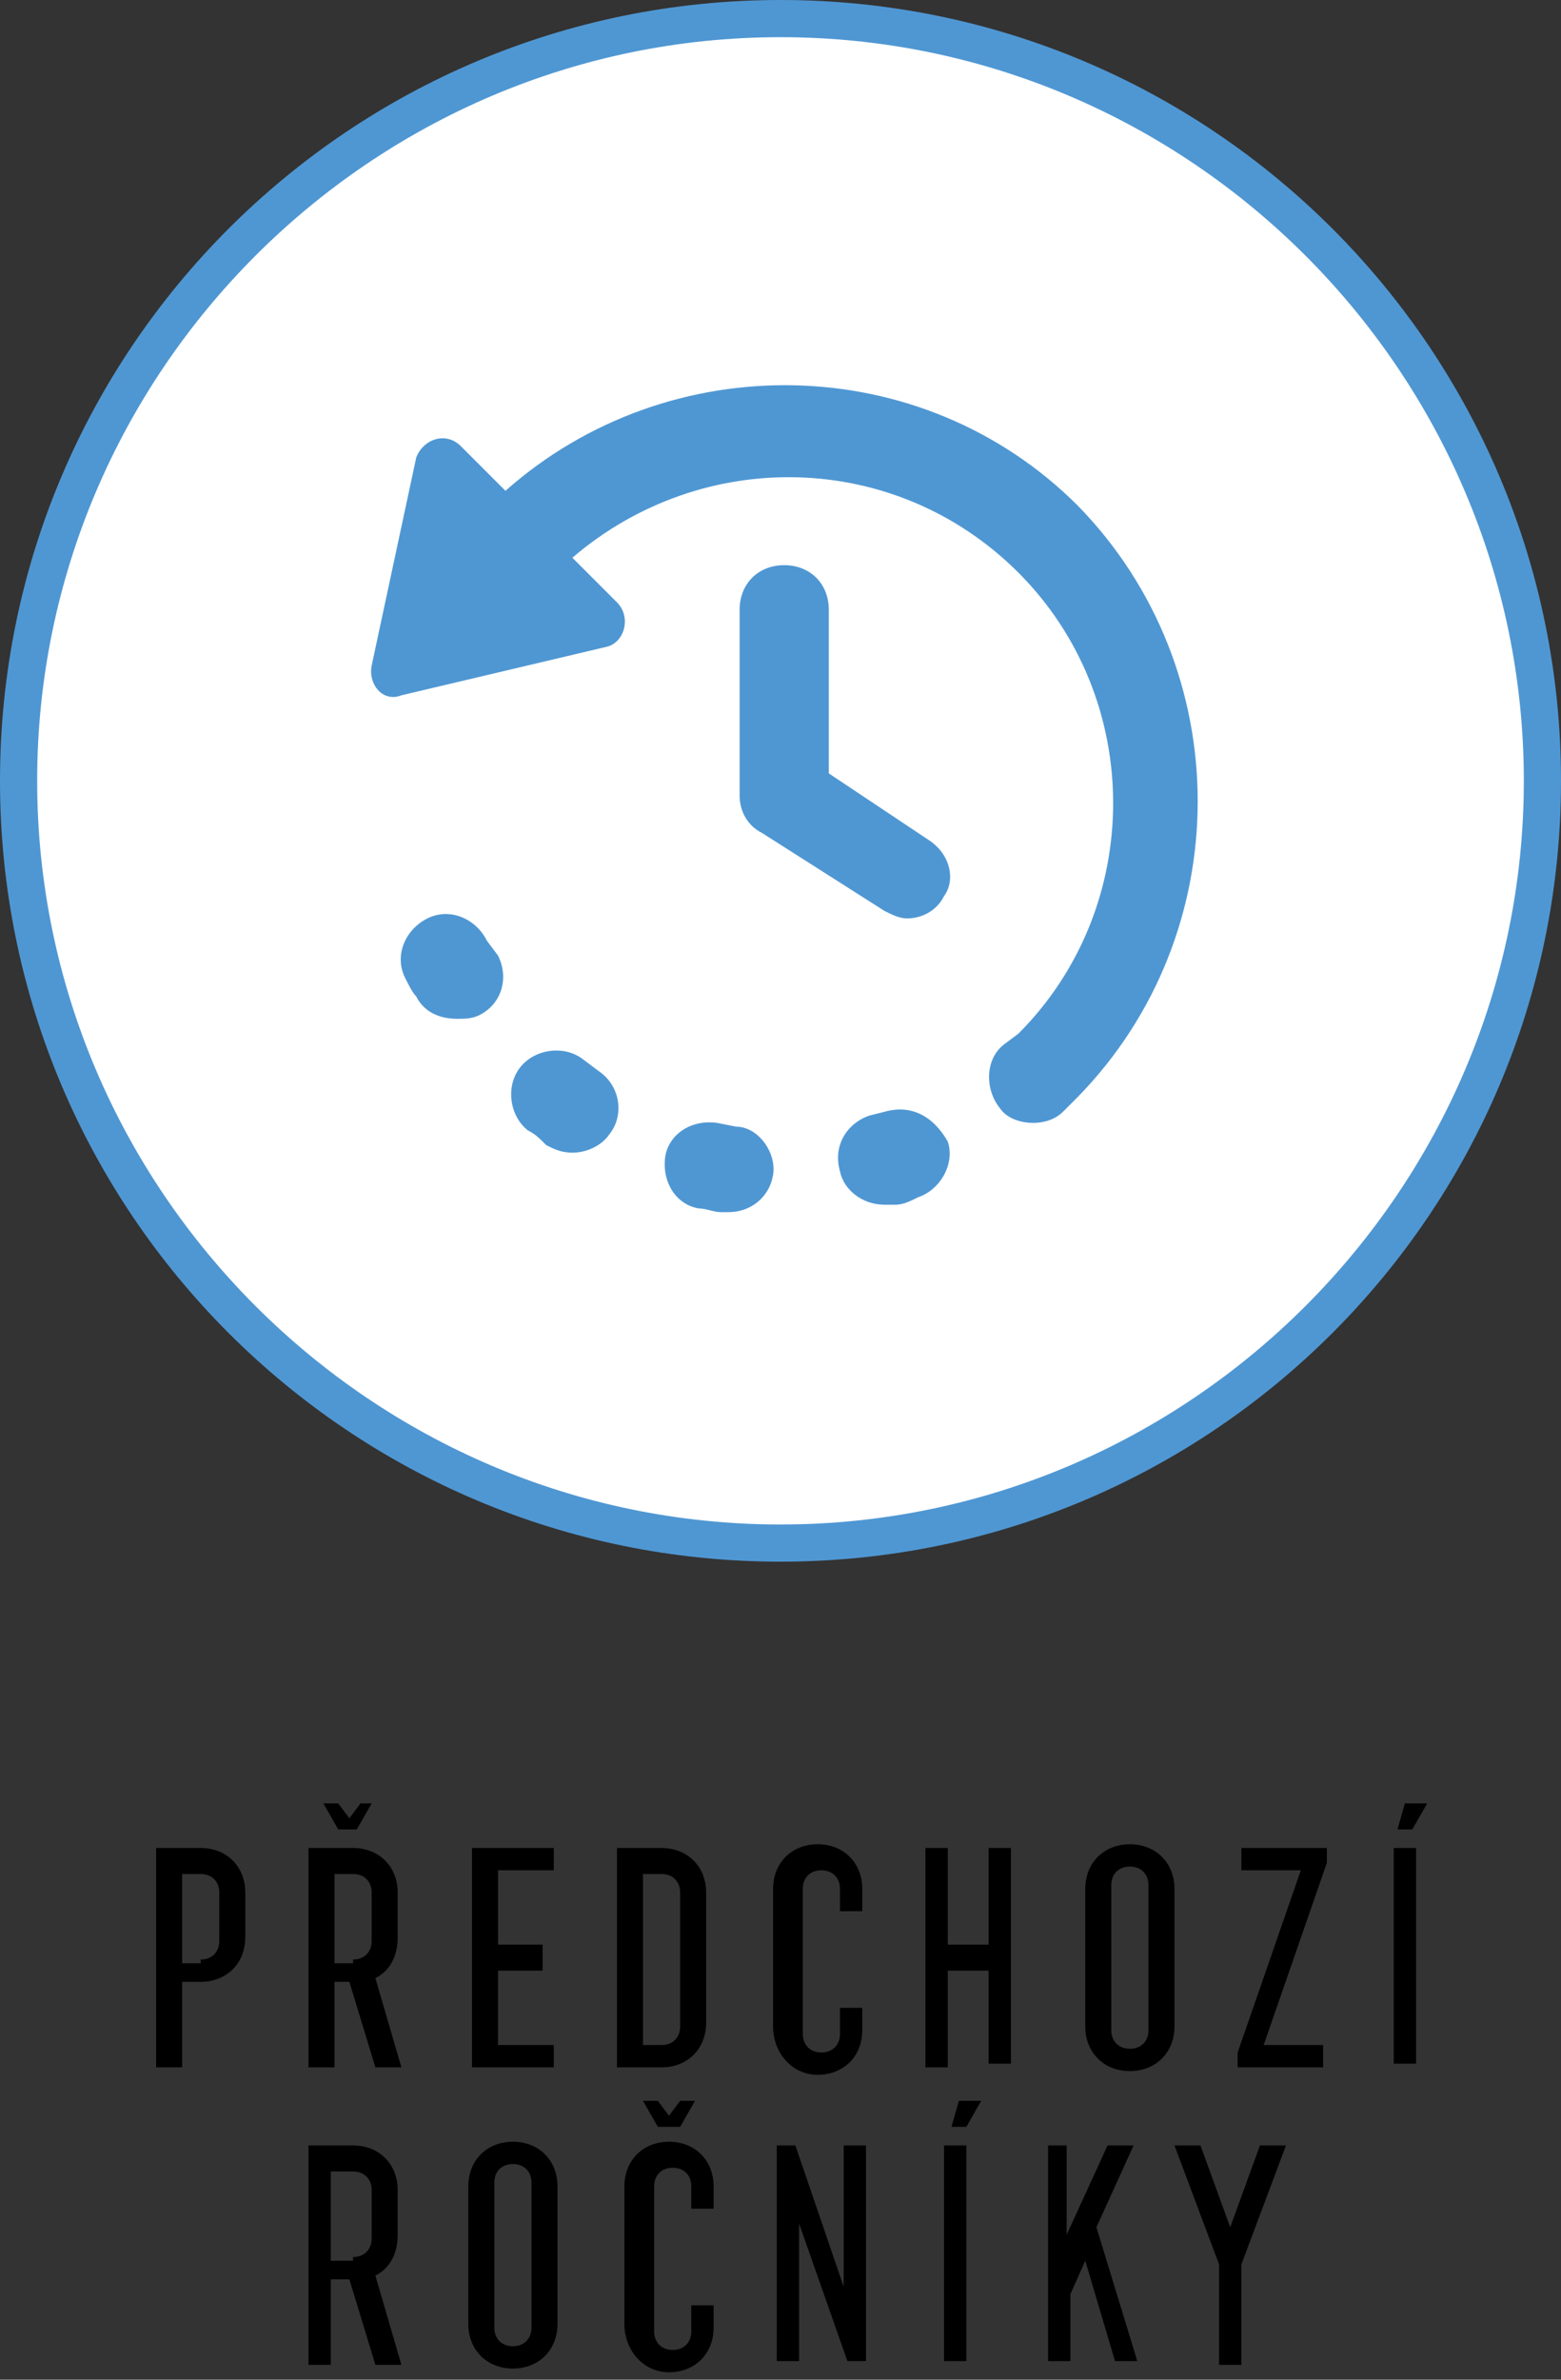<?xml version="1.0" encoding="utf-8"?>
<!-- Generator: Adobe Illustrator 24.0.0, SVG Export Plug-In . SVG Version: 6.00 Build 0)  -->
<svg version="1.1" xmlns="http://www.w3.org/2000/svg" xmlns:xlink="http://www.w3.org/1999/xlink" x="0px" y="0px"
	 viewBox="0 0 42 64" style="enable-background:new 0 0 42 64;" xml:space="preserve">
<rect x="0" y="0" width="42" height="64" fill="#333333" stroke="none"/>
<style type="text/css">
	.st0{display:none;}
	.st1{display:inline;fill:#FFFFFF;}
	.st2{display:inline;}
	.st3{fill:#4A5AA8;}
	.st4{display:inline;fill:#7F7F7F;}
	.st5{fill:#FFFFFF;}
	.st6{fill:#7F7F7F;}
	.st7{fill:#4F97D3;}
</style>
<g id="still" class="st0">
	<g>
		<circle class="st1" cx="21" cy="21" r="20.5"/>
		<g class="st2">
			<path class="st3" d="M21,1c11,0,20,9,20,20s-9,20-20,20S1,32,1,21S10,1,21,1 M21,0C9.4,0,0,9.4,0,21s9.4,21,21,21s21-9.4,21-21
				S32.6,0,21,0L21,0z"/>
		</g>
	</g>
	<g>
		<g id="XMLID_2325_" transform="matrix( 1, 0, 0, 1, 0,0) " class="st2">
			<g id="XMLID_2326_">
				<g id="a_35_">
					<path id="XMLID_2327_" class="st3" d="M21.5,18.8l1.6-8.4L10.6,23h10.5l-2.6,9.1L31,18.8H21.5z"/>
				</g>
			</g>
		</g>
	</g>
	<g>
		<path class="st4" d="M1.7,49.8h2.2v0.6H2.3v2h1.2V53H2.3v2h1.5v0.6H1.7V49.8z"/>
		<path class="st4" d="M5.4,49.8h0.5l1.3,3.7v-3.7h0.6v5.8H7.3L6,51.8v3.7H5.4V49.8z"/>
		<path class="st4" d="M9.6,49.8h2.2v0.6h-1.5v2h1.2V53h-1.2v2h1.5v0.6H9.6V49.8z"/>
		<path class="st4" d="M13.3,49.8h1.2c0.7,0,1.2,0.5,1.2,1.2v1.2c0,0.5-0.2,0.9-0.6,1l0.7,2.4h-0.7l-0.7-2.2H14v2.2h-0.6L13.3,49.8
			L13.3,49.8z M14.5,52.7c0.3,0,0.5-0.2,0.5-0.5v-1.3c0-0.3-0.2-0.5-0.5-0.5H14v2.4h0.5V52.7z"/>
		<path class="st4" d="M17.3,54.5v-3.7c0-0.7,0.5-1.2,1.2-1.2s1.2,0.5,1.2,1.2v0.6H19v-0.6c0-0.3-0.2-0.5-0.5-0.5S18,50.4,18,50.7
			v3.8c0,0.3,0.2,0.5,0.5,0.5s0.5-0.2,0.5-0.5v-1.2h-0.4v-0.6h1v1.8c0,0.7-0.5,1.2-1.2,1.2S17.3,55.2,17.3,54.5z"/>
		<path class="st4" d="M21.4,49.8h2.2v0.6H22v2h1.2V53H22v2h1.5v0.6h-2.2v-5.8H21.4z"/>
		<path class="st4" d="M25.7,50.3h-1.1v-0.6h2.8v0.6h-1.1v5.2h-0.6L25.7,50.3z"/>
		<path class="st4" d="M28.8,49.8h0.6v5.8h-0.6V49.8z"/>
		<path class="st4" d="M31.1,54.5v-3.7c0-0.7,0.5-1.2,1.2-1.2c0.7,0,1.2,0.5,1.2,1.2v0.6h-0.6v-0.6c0-0.3-0.2-0.5-0.5-0.5
			s-0.5,0.2-0.5,0.5v3.8c0,0.3,0.2,0.5,0.5,0.5s0.5-0.2,0.5-0.5V54h0.6v0.6c0,0.7-0.5,1.2-1.2,1.2S31.1,55.2,31.1,54.5z"/>
		<path class="st4" d="M35,49.8h0.6v2.4l1.1-2.4h0.7l-1,2.2l1.1,3.6h-0.7L36,52.8l-0.4,0.9v1.8H35V49.8z"/>
		<path class="st4" d="M39.2,49.8h1.1l0.8,5.8h-0.6l-0.2-1.4h-1.1L39,55.5h-0.6L39.2,49.8z M40.2,53.6l-0.4-3.2h-0.1l-0.4,3.2H40.2z
			 M39.7,48.5h0.5l-0.4,0.7h-0.4L39.7,48.5z"/>
		<path class="st4" d="M2.1,62.5v-3.7c0-0.7,0.5-1.2,1.2-1.2s1.2,0.5,1.2,1.2v0.6H3.7v-0.6c0-0.3-0.2-0.5-0.5-0.5s-0.5,0.2-0.5,0.5
			v3.8c0,0.3,0.2,0.5,0.5,0.5s0.5-0.2,0.5-0.5v-1.2H3.3v-0.6h1v1.8c0,0.7-0.5,1.2-1.2,1.2S2.1,63.2,2.1,62.5z"/>
		<path class="st4" d="M6.1,57.8h1.2c0.7,0,1.2,0.5,1.2,1.2v1.2c0,0.5-0.2,0.9-0.6,1l0.7,2.4H7.8l-0.7-2.2H6.7v2.2H6.1V57.8z
			 M7.3,60.7c0.3,0,0.5-0.2,0.5-0.5v-1.3c0-0.3-0.2-0.5-0.5-0.5H6.7v2.4h0.6L7.3,60.7z"/>
		<path class="st4" d="M10.5,57.8h1.1l0.8,5.8h-0.6l-0.2-1.4h-1.1l-0.2,1.4H9.7L10.5,57.8z M11.5,61.6l-0.4-3.2H11l-0.4,3.2H11.5z"
			/>
		<path class="st4" d="M13.8,57.8h0.5l1,2.8l1-2.8h0.5v5.8h-0.6v-3.7l-0.8,2.4l0,0l-0.8-2.4v3.7H14v-5.8H13.8z"/>
		<path class="st4" d="M18.5,62.5v-3.7c0-0.7,0.5-1.2,1.2-1.2s1.2,0.5,1.2,1.2v3.7c0,0.7-0.5,1.2-1.2,1.2S18.5,63.2,18.5,62.5z
			 M20.2,62.5v-3.8c0-0.3-0.2-0.5-0.5-0.5s-0.5,0.2-0.5,0.5v3.8c0,0.3,0.2,0.5,0.5,0.5S20.2,62.8,20.2,62.5z"/>
		<path class="st4" d="M23.1,58.3H22v-0.6h2.8v0.6h-1.1v5.2h-0.6L23.1,58.3z"/>
		<path class="st4" d="M26.2,57.8h0.5l1.3,3.7v-3.7h0.6v5.8h-0.5l-1.3-3.7v3.7h-0.6V57.8z"/>
		<path class="st4" d="M30.4,62.5v-3.7c0-0.7,0.5-1.2,1.2-1.2c0.7,0,1.2,0.5,1.2,1.2v3.7c0,0.7-0.5,1.2-1.2,1.2S30.4,63.2,30.4,62.5
			z M32.1,62.5v-3.8c0-0.3-0.2-0.5-0.5-0.5S31,58.4,31,58.7v3.8c0,0.3,0.2,0.5,0.5,0.5S32.1,62.8,32.1,62.5z"/>
		<path class="st4" d="M34.3,62.5v-0.6h0.6v0.6c0,0.3,0.2,0.5,0.5,0.5s0.5-0.2,0.5-0.5V62c0-1.1-1.7-1.4-1.7-2.8v-0.5
			c0-0.7,0.5-1.2,1.2-1.2s1.2,0.5,1.2,1.2v0.6H36v-0.6c0-0.3-0.2-0.5-0.5-0.5S35,58.4,35,58.7v0.5c0,1.1,1.7,1.4,1.7,2.8v0.5
			c0,0.7-0.5,1.2-1.2,1.2S34.3,63.2,34.3,62.5z"/>
		<path class="st4" d="M38.9,58.3h-1.1v-0.6h2.8v0.6h-1.1v5.2h-0.6C38.9,63.5,38.9,58.3,38.9,58.3z"/>
	</g>
	<g class="st2">
		<circle class="st5" cx="21" cy="21" r="20.5"/>
		<g>
			<path class="st3" d="M21,1c11,0,20,9,20,20s-9,20-20,20S1,32,1,21S10,1,21,1 M21,0C9.4,0,0,9.4,0,21s9.4,21,21,21s21-9.4,21-21
				S32.6,0,21,0L21,0z"/>
		</g>
	</g>
	<g class="st2">
		<path class="st6" d="M4.2,49.7h1.2c0.7,0,1.2,0.5,1.2,1.2v1.2c0,0.7-0.5,1.2-1.2,1.2H4.9v2.3H4.2V49.7z M5.4,52.7
			c0.3,0,0.5-0.2,0.5-0.5v-1.3c0-0.3-0.2-0.5-0.5-0.5H4.9v2.4H5.4z"/>
		<path class="st6" d="M8.3,49.7h1.2c0.7,0,1.2,0.5,1.2,1.2v1.2c0,0.5-0.2,0.9-0.6,1.1l0.7,2.4h-0.7l-0.7-2.3H9v2.3H8.3V49.7z
			 M8.7,48.5h0.4l0.3,0.4l0.3-0.4H10l-0.4,0.7H9.1L8.7,48.5z M9.5,52.7c0.3,0,0.5-0.2,0.5-0.5v-1.3c0-0.3-0.2-0.5-0.5-0.5H9v2.4H9.5
			z"/>
		<path class="st6" d="M12.7,49.7h2.2v0.6h-1.5v2h1.2V53h-1.2v2h1.5v0.6h-2.2V49.7z"/>
		<path class="st6" d="M16.6,49.6L16.6,49.6L16.6,49.6L16.6,49.6z M16.6,49.7h1.2c0.7,0,1.2,0.5,1.2,1.2v3.5c0,0.7-0.5,1.2-1.2,1.2
			h-1.2V49.7z M17.8,55c0.3,0,0.5-0.2,0.5-0.5v-3.6c0-0.3-0.2-0.5-0.5-0.5h-0.5V55H17.8z"/>
		<path class="st6" d="M20.8,54.5v-3.7c0-0.7,0.5-1.2,1.2-1.2s1.2,0.5,1.2,1.2v0.6h-0.6v-0.6c0-0.3-0.2-0.5-0.5-0.5
			c-0.3,0-0.5,0.2-0.5,0.5v3.9c0,0.3,0.2,0.5,0.5,0.5c0.3,0,0.5-0.2,0.5-0.5V54h0.6v0.6c0,0.7-0.5,1.2-1.2,1.2S20.8,55.2,20.8,54.5z
			"/>
		<path class="st6" d="M24.9,49.7h0.6v2.6h1.1v-2.6h0.6v5.8h-0.6V53h-1.1v2.6h-0.6V49.7z"/>
		<path class="st6" d="M29.2,54.5v-3.7c0-0.7,0.5-1.2,1.2-1.2c0.7,0,1.2,0.5,1.2,1.2v3.7c0,0.7-0.5,1.2-1.2,1.2
			C29.7,55.7,29.2,55.2,29.2,54.5z M30.9,54.6v-3.9c0-0.3-0.2-0.5-0.5-0.5c-0.3,0-0.5,0.2-0.5,0.5v3.9c0,0.3,0.2,0.5,0.5,0.5
			C30.7,55.1,30.9,54.9,30.9,54.6z"/>
		<path class="st6" d="M33.3,55.2l1.7-4.9h-1.6v-0.6h2.3v0.4L34,55h1.6v0.6h-2.3V55.2z"/>
		<path class="st6" d="M37.5,49.7h0.6v5.8h-0.6V49.7z M37.8,48.5h0.6l-0.4,0.7h-0.4L37.8,48.5z"/>
		<path class="st6" d="M8.3,57.7h1.2c0.7,0,1.2,0.5,1.2,1.2v1.2c0,0.5-0.2,0.9-0.6,1.1l0.7,2.4h-0.7l-0.7-2.3H8.9v2.3H8.3V57.7z
			 M9.5,60.7c0.3,0,0.5-0.2,0.5-0.5v-1.3c0-0.3-0.2-0.5-0.5-0.5H8.9v2.4H9.5z"/>
		<path class="st6" d="M12.6,62.5v-3.7c0-0.7,0.5-1.2,1.2-1.2s1.2,0.5,1.2,1.2v3.7c0,0.7-0.5,1.2-1.2,1.2S12.6,63.2,12.6,62.5z
			 M14.3,62.6v-3.9c0-0.3-0.2-0.5-0.5-0.5s-0.5,0.2-0.5,0.5v3.9c0,0.3,0.2,0.5,0.5,0.5S14.3,62.9,14.3,62.6z"/>
		<path class="st6" d="M16.8,62.5v-3.7c0-0.7,0.5-1.2,1.2-1.2s1.2,0.5,1.2,1.2v0.6h-0.6v-0.6c0-0.3-0.2-0.5-0.5-0.5
			s-0.5,0.2-0.5,0.5v3.9c0,0.3,0.2,0.5,0.5,0.5s0.5-0.2,0.5-0.5V62h0.6v0.6c0,0.7-0.5,1.2-1.2,1.2S16.8,63.2,16.8,62.5z M17.3,56.5
			h0.4l0.3,0.4l0.3-0.4h0.4l-0.4,0.7h-0.6L17.3,56.5z"/>
		<path class="st6" d="M20.9,57.7h0.5l1.3,3.8v-3.8h0.6v5.8h-0.5l-1.3-3.7v3.7h-0.6V57.7z"/>
		<path class="st6" d="M25.4,57.7h0.6v5.8h-0.6V57.7z M25.8,56.5h0.6l-0.4,0.7h-0.4L25.8,56.5z"/>
		<path class="st6" d="M28.1,57.7h0.6v2.4l1.1-2.4h0.7l-1,2.2l1.1,3.6H30l-0.8-2.7l-0.4,0.9v1.8h-0.6V57.7z"/>
		<path class="st6" d="M32.8,60.9l-1.2-3.2h0.7l0.8,2.2l0.8-2.2h0.7l-1.2,3.2v2.7h-0.6V60.9z"/>
	</g>
	<g class="st2">
		<path class="st3" d="M29,13.6c-4.2-4.2-11-4.3-15.4-0.4l-1.2-1.2c-0.4-0.4-1-0.2-1.2,0.3L10,17.9c-0.1,0.5,0.3,1,0.8,0.8l5.5-1.3
			c0.5-0.1,0.7-0.8,0.3-1.2L15.4,15c3.5-3,8.7-2.9,12,0.4c3.4,3.4,3.4,9,0,12.4L27,28.1c-0.5,0.4-0.5,1.2-0.1,1.7
			c0.2,0.3,0.6,0.4,0.9,0.4c0.3,0,0.6-0.1,0.8-0.3c0.1-0.1,0.3-0.3,0.4-0.4C33.3,25.1,33.3,18,29,13.6z"/>
		<path class="st3" d="M23.8,29.9L23.4,30c-0.6,0.2-1,0.8-0.8,1.5c0.1,0.5,0.6,0.9,1.2,0.9c0.1,0,0.2,0,0.3,0c0.2,0,0.4-0.1,0.6-0.2
			c0.6-0.2,1-0.9,0.8-1.5C25.1,30,24.5,29.7,23.8,29.9z"/>
		<path class="st3" d="M19.8,30.3l-0.5-0.1c-0.7-0.1-1.3,0.3-1.4,0.9c-0.1,0.7,0.3,1.3,0.9,1.4c0.2,0,0.4,0.1,0.6,0.1
			c0,0,0.1,0,0.2,0c0.6,0,1.1-0.4,1.2-1C20.9,31,20.4,30.3,19.8,30.3z"/>
		<path class="st3" d="M15.7,28.5c-0.5-0.4-1.3-0.3-1.7,0.2c-0.4,0.5-0.3,1.3,0.2,1.7c0.2,0.1,0.3,0.2,0.5,0.4
			c0.2,0.1,0.4,0.2,0.7,0.2c0.4,0,0.8-0.2,1-0.5c0.4-0.5,0.3-1.3-0.3-1.7L15.7,28.5z"/>
		<path class="st3" d="M13.1,25.3c-0.3-0.6-1-0.9-1.6-0.6c-0.6,0.3-0.9,1-0.6,1.6c0.1,0.2,0.2,0.4,0.3,0.5c0.2,0.4,0.6,0.6,1.1,0.6
			c0.2,0,0.4,0,0.6-0.1c0.6-0.3,0.8-1,0.5-1.6L13.1,25.3z"/>
		<path class="st3" d="M25,22.6l-2.7-1.8v-4.4c0-0.7-0.5-1.2-1.2-1.2c-0.7,0-1.2,0.5-1.2,1.2v5c0,0.4,0.2,0.8,0.6,1l3.3,2.1
			c0.2,0.1,0.4,0.2,0.6,0.2c0.4,0,0.8-0.2,1-0.6C25.7,23.7,25.6,23,25,22.6z"/>
	</g>
</g>
<g id="hover">
	<g>
		<circle class="st5" cx="21" cy="21" r="20.5"/>
		<g>
			<path class="st7" d="M21,1c11,0,20,9,20,20s-9,20-20,20S1,32,1,21S10,1,21,1 M21,0C9.4,0,0,9.4,0,21s9.4,21,21,21s21-9.4,21-21
				S32.6,0,21,0L21,0z"/>
		</g>
	</g>
	<g>
		<path d="M4.2,49.7h1.2c0.7,0,1.2,0.5,1.2,1.2v1.2c0,0.7-0.5,1.2-1.2,1.2H4.9v2.3H4.2V49.7z M5.4,52.7c0.3,0,0.5-0.2,0.5-0.5v-1.3
			c0-0.3-0.2-0.5-0.5-0.5H4.9v2.4H5.4z"/>
		<path d="M8.3,49.7h1.2c0.7,0,1.2,0.5,1.2,1.2v1.2c0,0.5-0.2,0.9-0.6,1.1l0.7,2.4h-0.7l-0.7-2.3H9v2.3H8.3V49.7z M8.7,48.5h0.4
			l0.3,0.4l0.3-0.4H10l-0.4,0.7H9.1L8.7,48.5z M9.5,52.7c0.3,0,0.5-0.2,0.5-0.5v-1.3c0-0.3-0.2-0.5-0.5-0.5H9v2.4H9.5z"/>
		<path d="M12.7,49.7h2.2v0.6h-1.5v2h1.2V53h-1.2v2h1.5v0.6h-2.2V49.7z"/>
		<path d="M16.6,49.6L16.6,49.6L16.6,49.6L16.6,49.6z M16.6,49.7h1.2c0.7,0,1.2,0.5,1.2,1.2v3.5c0,0.7-0.5,1.2-1.2,1.2h-1.2V49.7z
			 M17.8,55c0.3,0,0.5-0.2,0.5-0.5v-3.6c0-0.3-0.2-0.5-0.5-0.5h-0.5V55H17.8z"/>
		<path d="M20.8,54.5v-3.7c0-0.7,0.5-1.2,1.2-1.2s1.2,0.5,1.2,1.2v0.6h-0.6v-0.6c0-0.3-0.2-0.5-0.5-0.5c-0.3,0-0.5,0.2-0.5,0.5v3.9
			c0,0.3,0.2,0.5,0.5,0.5c0.3,0,0.5-0.2,0.5-0.5V54h0.6v0.6c0,0.7-0.5,1.2-1.2,1.2S20.8,55.2,20.8,54.5z"/>
		<path d="M24.9,49.7h0.6v2.6h1.1v-2.6h0.6v5.8h-0.6V53h-1.1v2.6h-0.6V49.7z"/>
		<path d="M29.2,54.5v-3.7c0-0.7,0.5-1.2,1.2-1.2c0.7,0,1.2,0.5,1.2,1.2v3.7c0,0.7-0.5,1.2-1.2,1.2C29.7,55.7,29.2,55.2,29.2,54.5z
			 M30.9,54.6v-3.9c0-0.3-0.2-0.5-0.5-0.5c-0.3,0-0.5,0.2-0.5,0.5v3.9c0,0.3,0.2,0.5,0.5,0.5C30.7,55.1,30.9,54.9,30.9,54.6z"/>
		<path d="M33.3,55.2l1.7-4.9h-1.6v-0.6h2.3v0.4L34,55h1.6v0.6h-2.3V55.2z"/>
		<path d="M37.5,49.7h0.6v5.8h-0.6V49.7z M37.8,48.5h0.6l-0.4,0.7h-0.4L37.8,48.5z"/>
		<path d="M8.3,57.7h1.2c0.7,0,1.2,0.5,1.2,1.2v1.2c0,0.5-0.2,0.9-0.6,1.1l0.7,2.4h-0.7l-0.7-2.3H8.9v2.3H8.3V57.7z M9.5,60.7
			c0.3,0,0.5-0.2,0.5-0.5v-1.3c0-0.3-0.2-0.5-0.5-0.5H8.9v2.4H9.5z"/>
		<path d="M12.6,62.5v-3.7c0-0.7,0.5-1.2,1.2-1.2s1.2,0.5,1.2,1.2v3.7c0,0.7-0.5,1.2-1.2,1.2S12.6,63.2,12.6,62.5z M14.3,62.6v-3.9
			c0-0.3-0.2-0.5-0.5-0.5s-0.5,0.2-0.5,0.5v3.9c0,0.3,0.2,0.5,0.5,0.5S14.3,62.9,14.3,62.6z"/>
		<path d="M16.8,62.5v-3.7c0-0.7,0.5-1.2,1.2-1.2s1.2,0.5,1.2,1.2v0.6h-0.6v-0.6c0-0.3-0.2-0.5-0.5-0.5s-0.5,0.2-0.5,0.5v3.9
			c0,0.3,0.2,0.5,0.5,0.5s0.5-0.2,0.5-0.5V62h0.6v0.6c0,0.7-0.5,1.2-1.2,1.2S16.8,63.2,16.8,62.5z M17.3,56.5h0.4l0.3,0.4l0.3-0.4
			h0.4l-0.4,0.7h-0.6L17.3,56.5z"/>
		<path d="M20.9,57.7h0.5l1.3,3.8v-3.8h0.6v5.8h-0.5l-1.3-3.7v3.7h-0.6V57.7z"/>
		<path d="M25.4,57.7h0.6v5.8h-0.6V57.7z M25.8,56.5h0.6l-0.4,0.7h-0.4L25.8,56.5z"/>
		<path d="M28.1,57.7h0.6v2.4l1.1-2.4h0.7l-1,2.2l1.1,3.6H30l-0.8-2.7l-0.4,0.9v1.8h-0.6V57.7z"/>
		<path d="M32.8,60.9l-1.2-3.2h0.7l0.8,2.2l0.8-2.2h0.7l-1.2,3.2v2.7h-0.6V60.9z"/>
	</g>
	<g>
		<path class="st7" d="M29,13.6c-4.2-4.2-11-4.3-15.4-0.4l-1.2-1.2c-0.4-0.4-1-0.2-1.2,0.3L10,17.9c-0.1,0.5,0.3,1,0.8,0.8l5.5-1.3
			c0.5-0.1,0.7-0.8,0.3-1.2L15.4,15c3.5-3,8.7-2.9,12,0.4c3.4,3.4,3.4,9,0,12.4L27,28.1c-0.5,0.4-0.5,1.2-0.1,1.7
			c0.2,0.3,0.6,0.4,0.9,0.4c0.3,0,0.6-0.1,0.8-0.3c0.1-0.1,0.3-0.3,0.4-0.4C33.3,25.1,33.3,18,29,13.6z"/>
		<path class="st7" d="M23.8,29.9L23.4,30c-0.6,0.2-1,0.8-0.8,1.5c0.1,0.5,0.6,0.9,1.2,0.9c0.1,0,0.2,0,0.3,0c0.2,0,0.4-0.1,0.6-0.2
			c0.6-0.2,1-0.9,0.8-1.5C25.1,30,24.5,29.7,23.8,29.9z"/>
		<path class="st7" d="M19.8,30.3l-0.5-0.1c-0.7-0.1-1.3,0.3-1.4,0.9c-0.1,0.7,0.3,1.3,0.9,1.4c0.2,0,0.4,0.1,0.6,0.1
			c0,0,0.1,0,0.2,0c0.6,0,1.1-0.4,1.2-1C20.9,31,20.4,30.3,19.8,30.3z"/>
		<path class="st7" d="M15.7,28.5c-0.5-0.4-1.3-0.3-1.7,0.2c-0.4,0.5-0.3,1.3,0.2,1.7c0.2,0.1,0.3,0.2,0.5,0.4
			c0.2,0.1,0.4,0.2,0.7,0.2c0.4,0,0.8-0.2,1-0.5c0.4-0.5,0.3-1.3-0.3-1.7L15.7,28.5z"/>
		<path class="st7" d="M13.1,25.3c-0.3-0.6-1-0.9-1.6-0.6c-0.6,0.3-0.9,1-0.6,1.6c0.1,0.2,0.2,0.4,0.3,0.5c0.2,0.4,0.6,0.6,1.1,0.6
			c0.2,0,0.4,0,0.6-0.1c0.6-0.3,0.8-1,0.5-1.6L13.1,25.3z"/>
		<path class="st7" d="M25,22.6l-2.7-1.8v-4.4c0-0.7-0.5-1.2-1.2-1.2c-0.7,0-1.2,0.5-1.2,1.2v5c0,0.4,0.2,0.8,0.6,1l3.3,2.1
			c0.2,0.1,0.4,0.2,0.6,0.2c0.4,0,0.8-0.2,1-0.6C25.7,23.7,25.6,23,25,22.6z"/>
	</g>
</g>
</svg>
